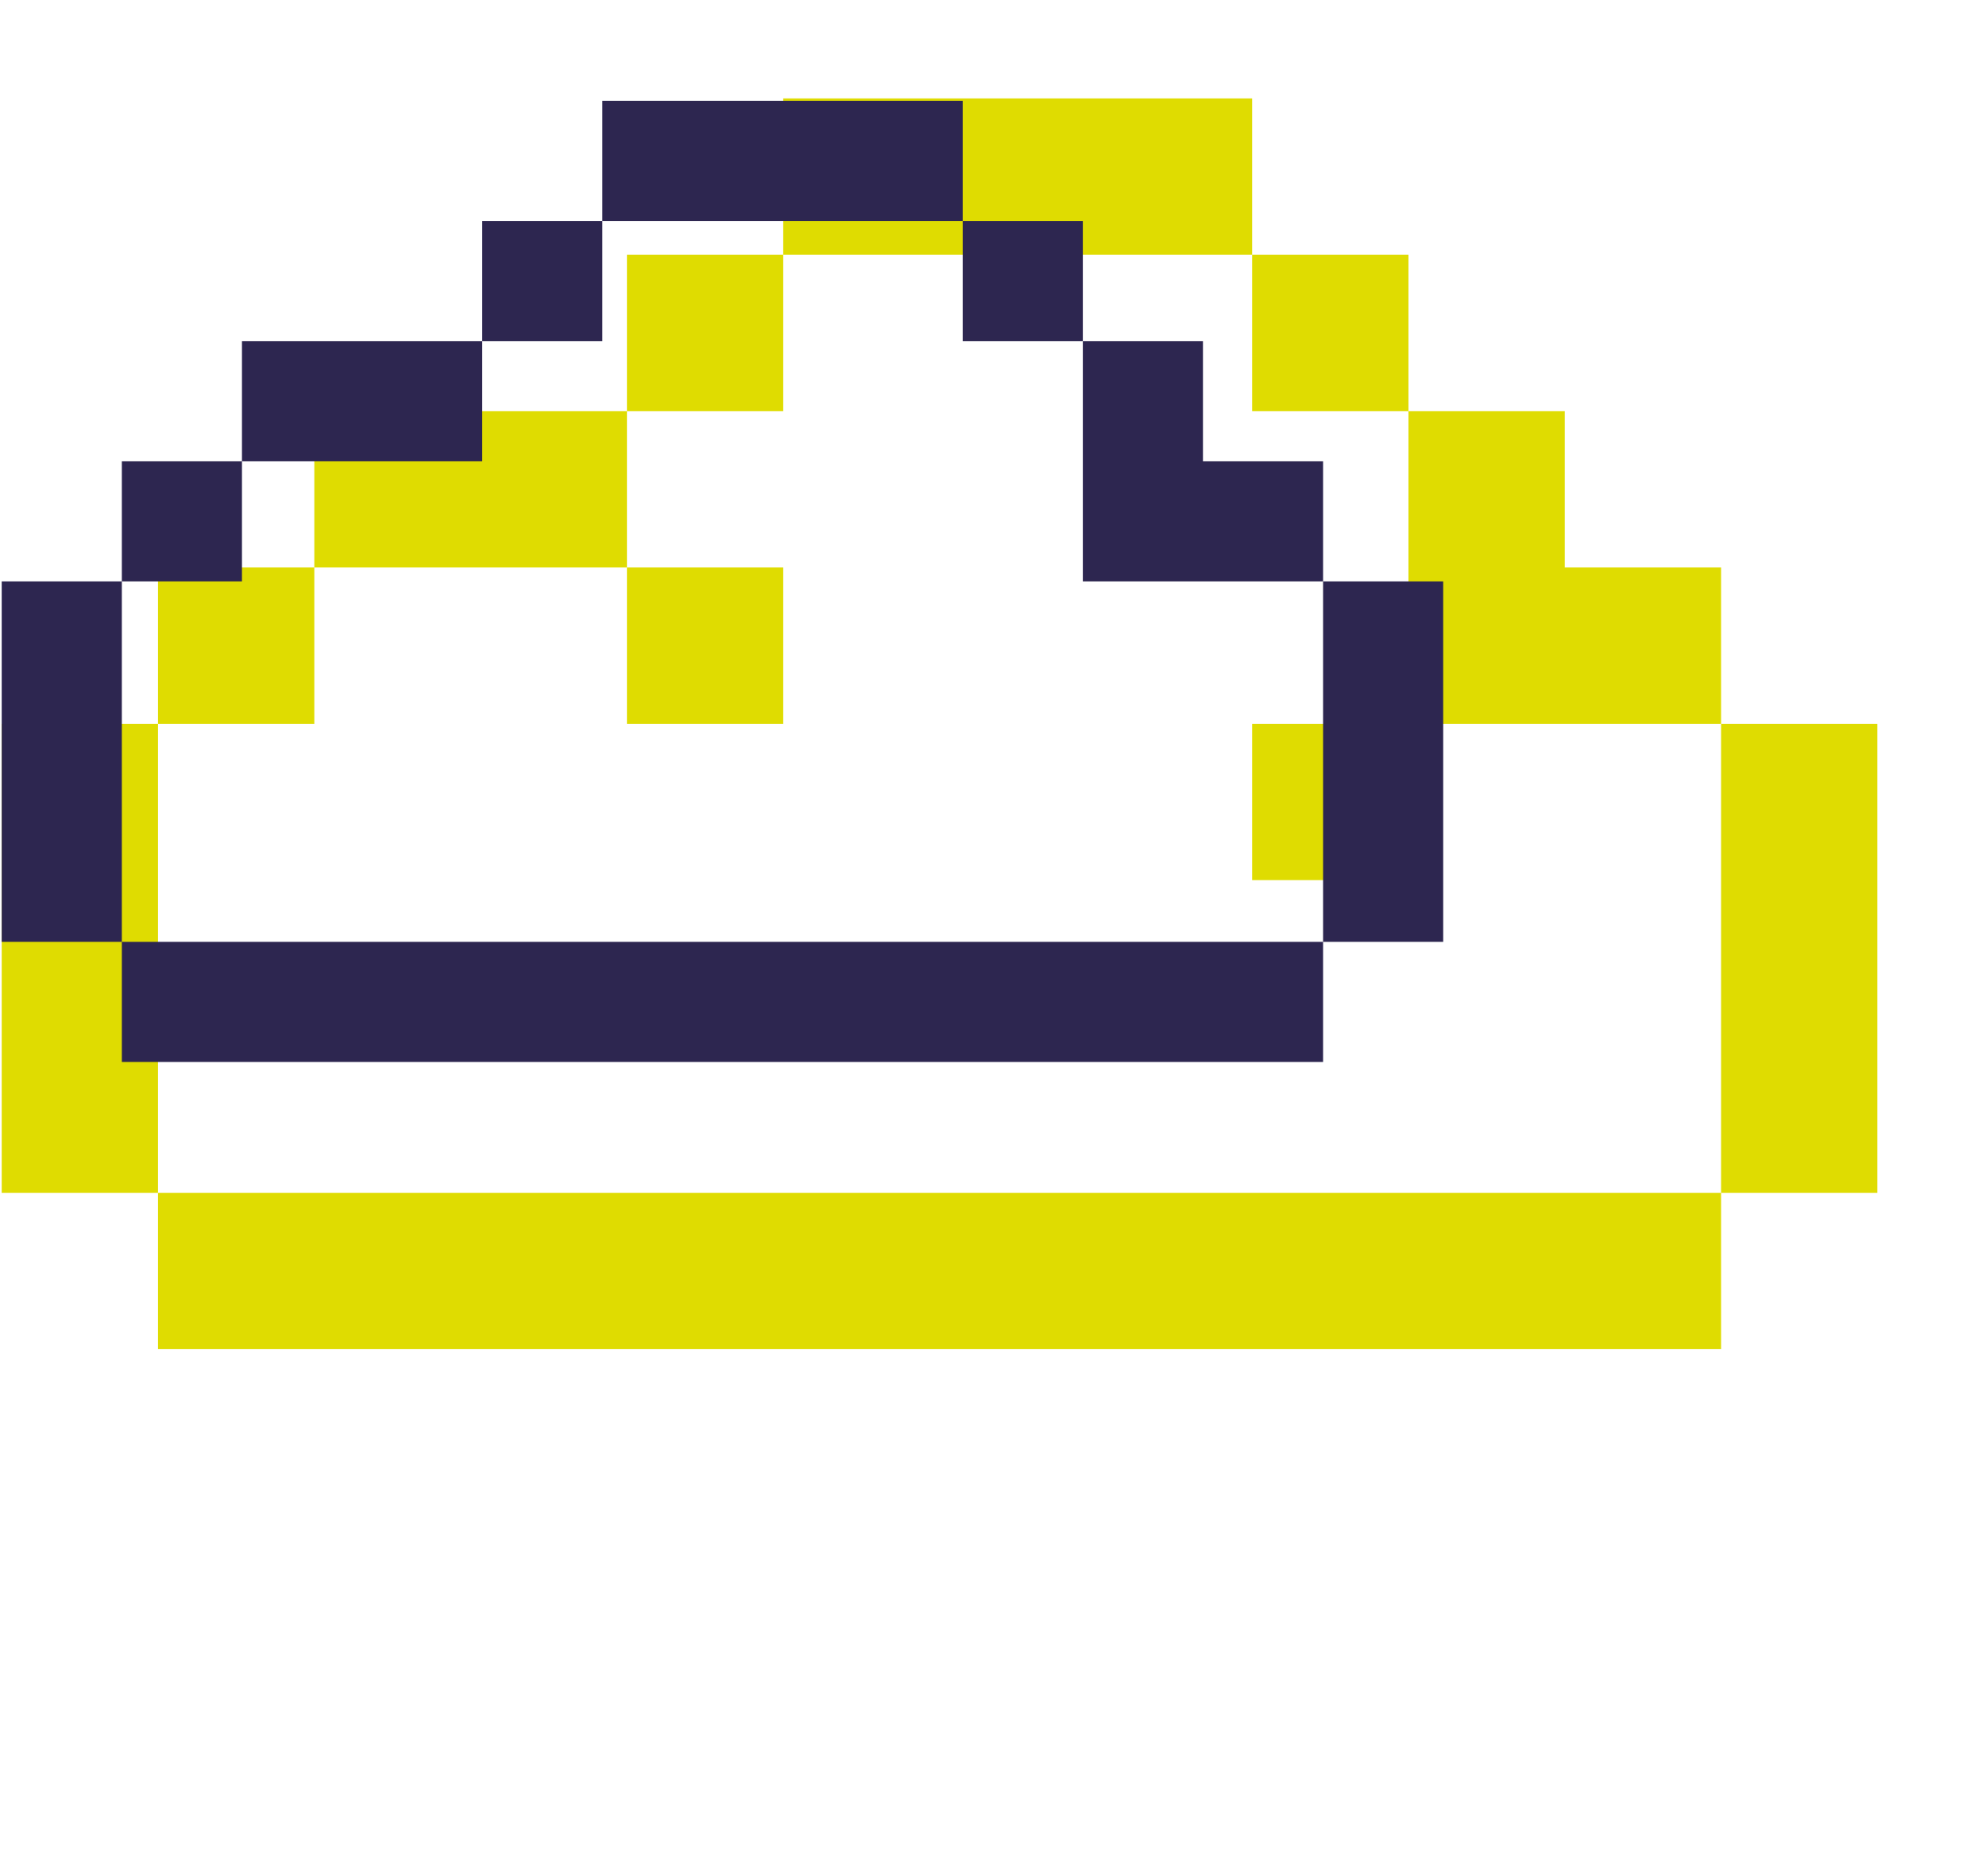 <svg width="288" height="272" viewBox="0 0 288 272" fill="none" xmlns="http://www.w3.org/2000/svg">
<g id="PixelIllustrationCloud=LH">
<g id="pixelarticons:cloud" clip-path="url(#clip0_625_7003)">
<path id="Vector" d="M181.581 14.271H113.581V36.938H90.915V59.605H45.581V82.272H22.915V104.938H0.248V172.938H22.915V195.605H249.581V172.938H272.248V104.938H249.581V82.272H226.915V59.605H204.248V36.938H181.581V14.271ZM204.248 104.938H249.581V172.938H22.915V104.938H45.581V82.272H90.915V104.938H113.581V82.272H90.915V59.605H113.581V36.938H181.581V59.605H204.248V104.938ZM204.248 104.938V127.605H181.581V104.938H204.248Z" fill="#DFDC01"/>
<path id="Vector_2" fill-rule="evenodd" clip-rule="evenodd" d="M87.347 14.612H139.606V32.032H87.347V14.612ZM69.927 49.451H87.347V32.032H69.927V49.451ZM35.088 66.871H69.927V49.451H35.088V66.871ZM17.668 84.291H35.088V66.871H17.668V84.291ZM17.668 136.55V84.291H0.248V136.55H17.668ZM191.865 136.55H17.668V153.97H191.865V136.55ZM191.865 84.291H209.285V136.55H191.865V84.291ZM157.026 49.451H139.606V32.032H157.026V49.451ZM157.026 49.451V84.291H191.865V66.871H174.446V49.451H157.026Z" fill="#2D2650"/>
</g>
</g>
<defs>
<clipPath id="clip0_625_7003">
<rect width="272" height="272" fill="white" transform="translate(0.248)"/>
</clipPath>
</defs>
</svg>
